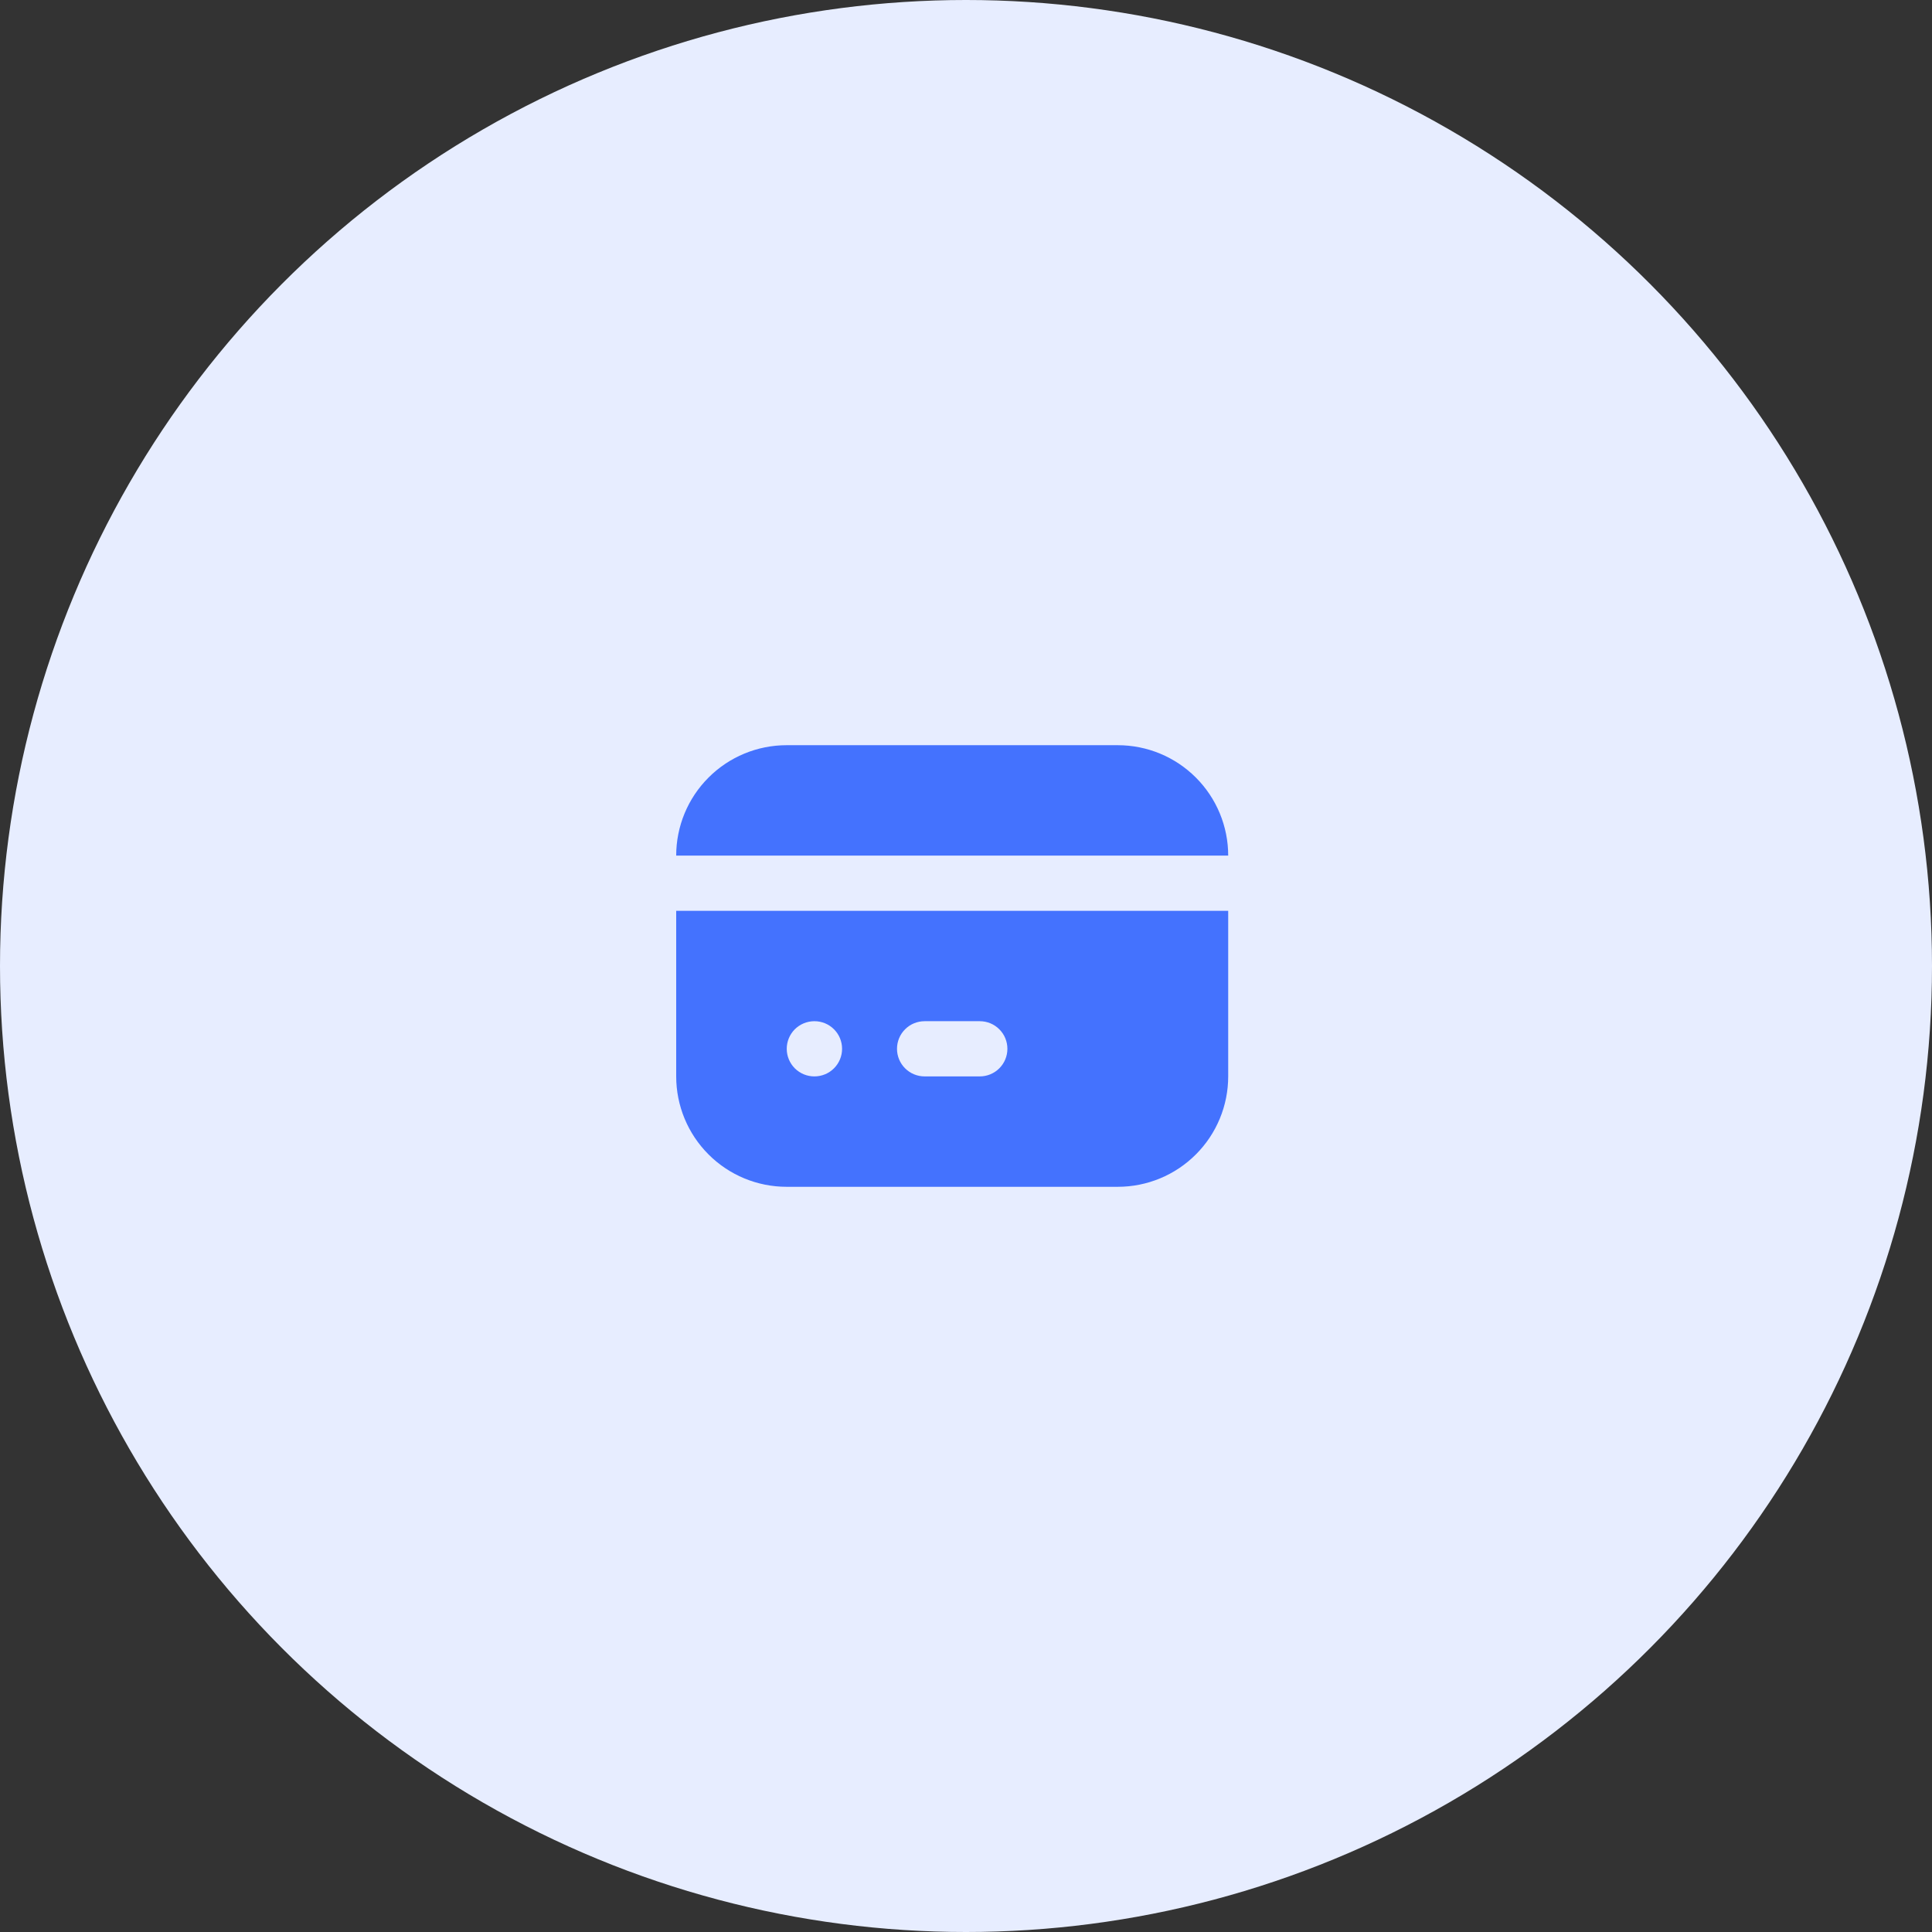 <svg width="70" height="70" viewBox="0 0 70 70" fill="none" xmlns="http://www.w3.org/2000/svg">
<rect x="0" y="0" width="70" height="70" fill="#333333" stroke="none"/>
<circle cx="35" cy="35" r="35" fill="#E7EDFF"/>
<path d="M44.5 33V39C44.5 40.061 44.079 41.078 43.328 41.828C42.578 42.579 41.561 43 40.5 43H28.5C27.439 43 26.422 42.579 25.672 41.828C24.921 41.078 24.5 40.061 24.5 39V33H44.5ZM29.51 37H29.5C29.369 37.001 29.239 37.027 29.118 37.078C28.997 37.129 28.887 37.203 28.794 37.296C28.608 37.485 28.504 37.74 28.505 38.005C28.506 38.136 28.532 38.266 28.583 38.387C28.634 38.508 28.708 38.618 28.801 38.711C28.895 38.803 29.005 38.876 29.127 38.926C29.248 38.975 29.379 39.001 29.51 39C29.775 39 30.03 38.895 30.217 38.707C30.405 38.52 30.51 38.265 30.51 38C30.51 37.735 30.405 37.48 30.217 37.293C30.03 37.105 29.775 37 29.51 37ZM35.5 37H33.5C33.235 37 32.98 37.105 32.793 37.293C32.605 37.48 32.5 37.735 32.5 38C32.5 38.265 32.605 38.52 32.793 38.707C32.98 38.895 33.235 39 33.5 39H35.5C35.765 39 36.02 38.895 36.207 38.707C36.395 38.52 36.5 38.265 36.5 38C36.5 37.735 36.395 37.48 36.207 37.293C36.02 37.105 35.765 37 35.5 37ZM40.5 27C41.561 27 42.578 27.421 43.328 28.172C44.079 28.922 44.5 29.939 44.5 31H24.5C24.5 29.939 24.921 28.922 25.672 28.172C26.422 27.421 27.439 27 28.5 27H40.5Z" fill="#4472FE"/>
</svg>
